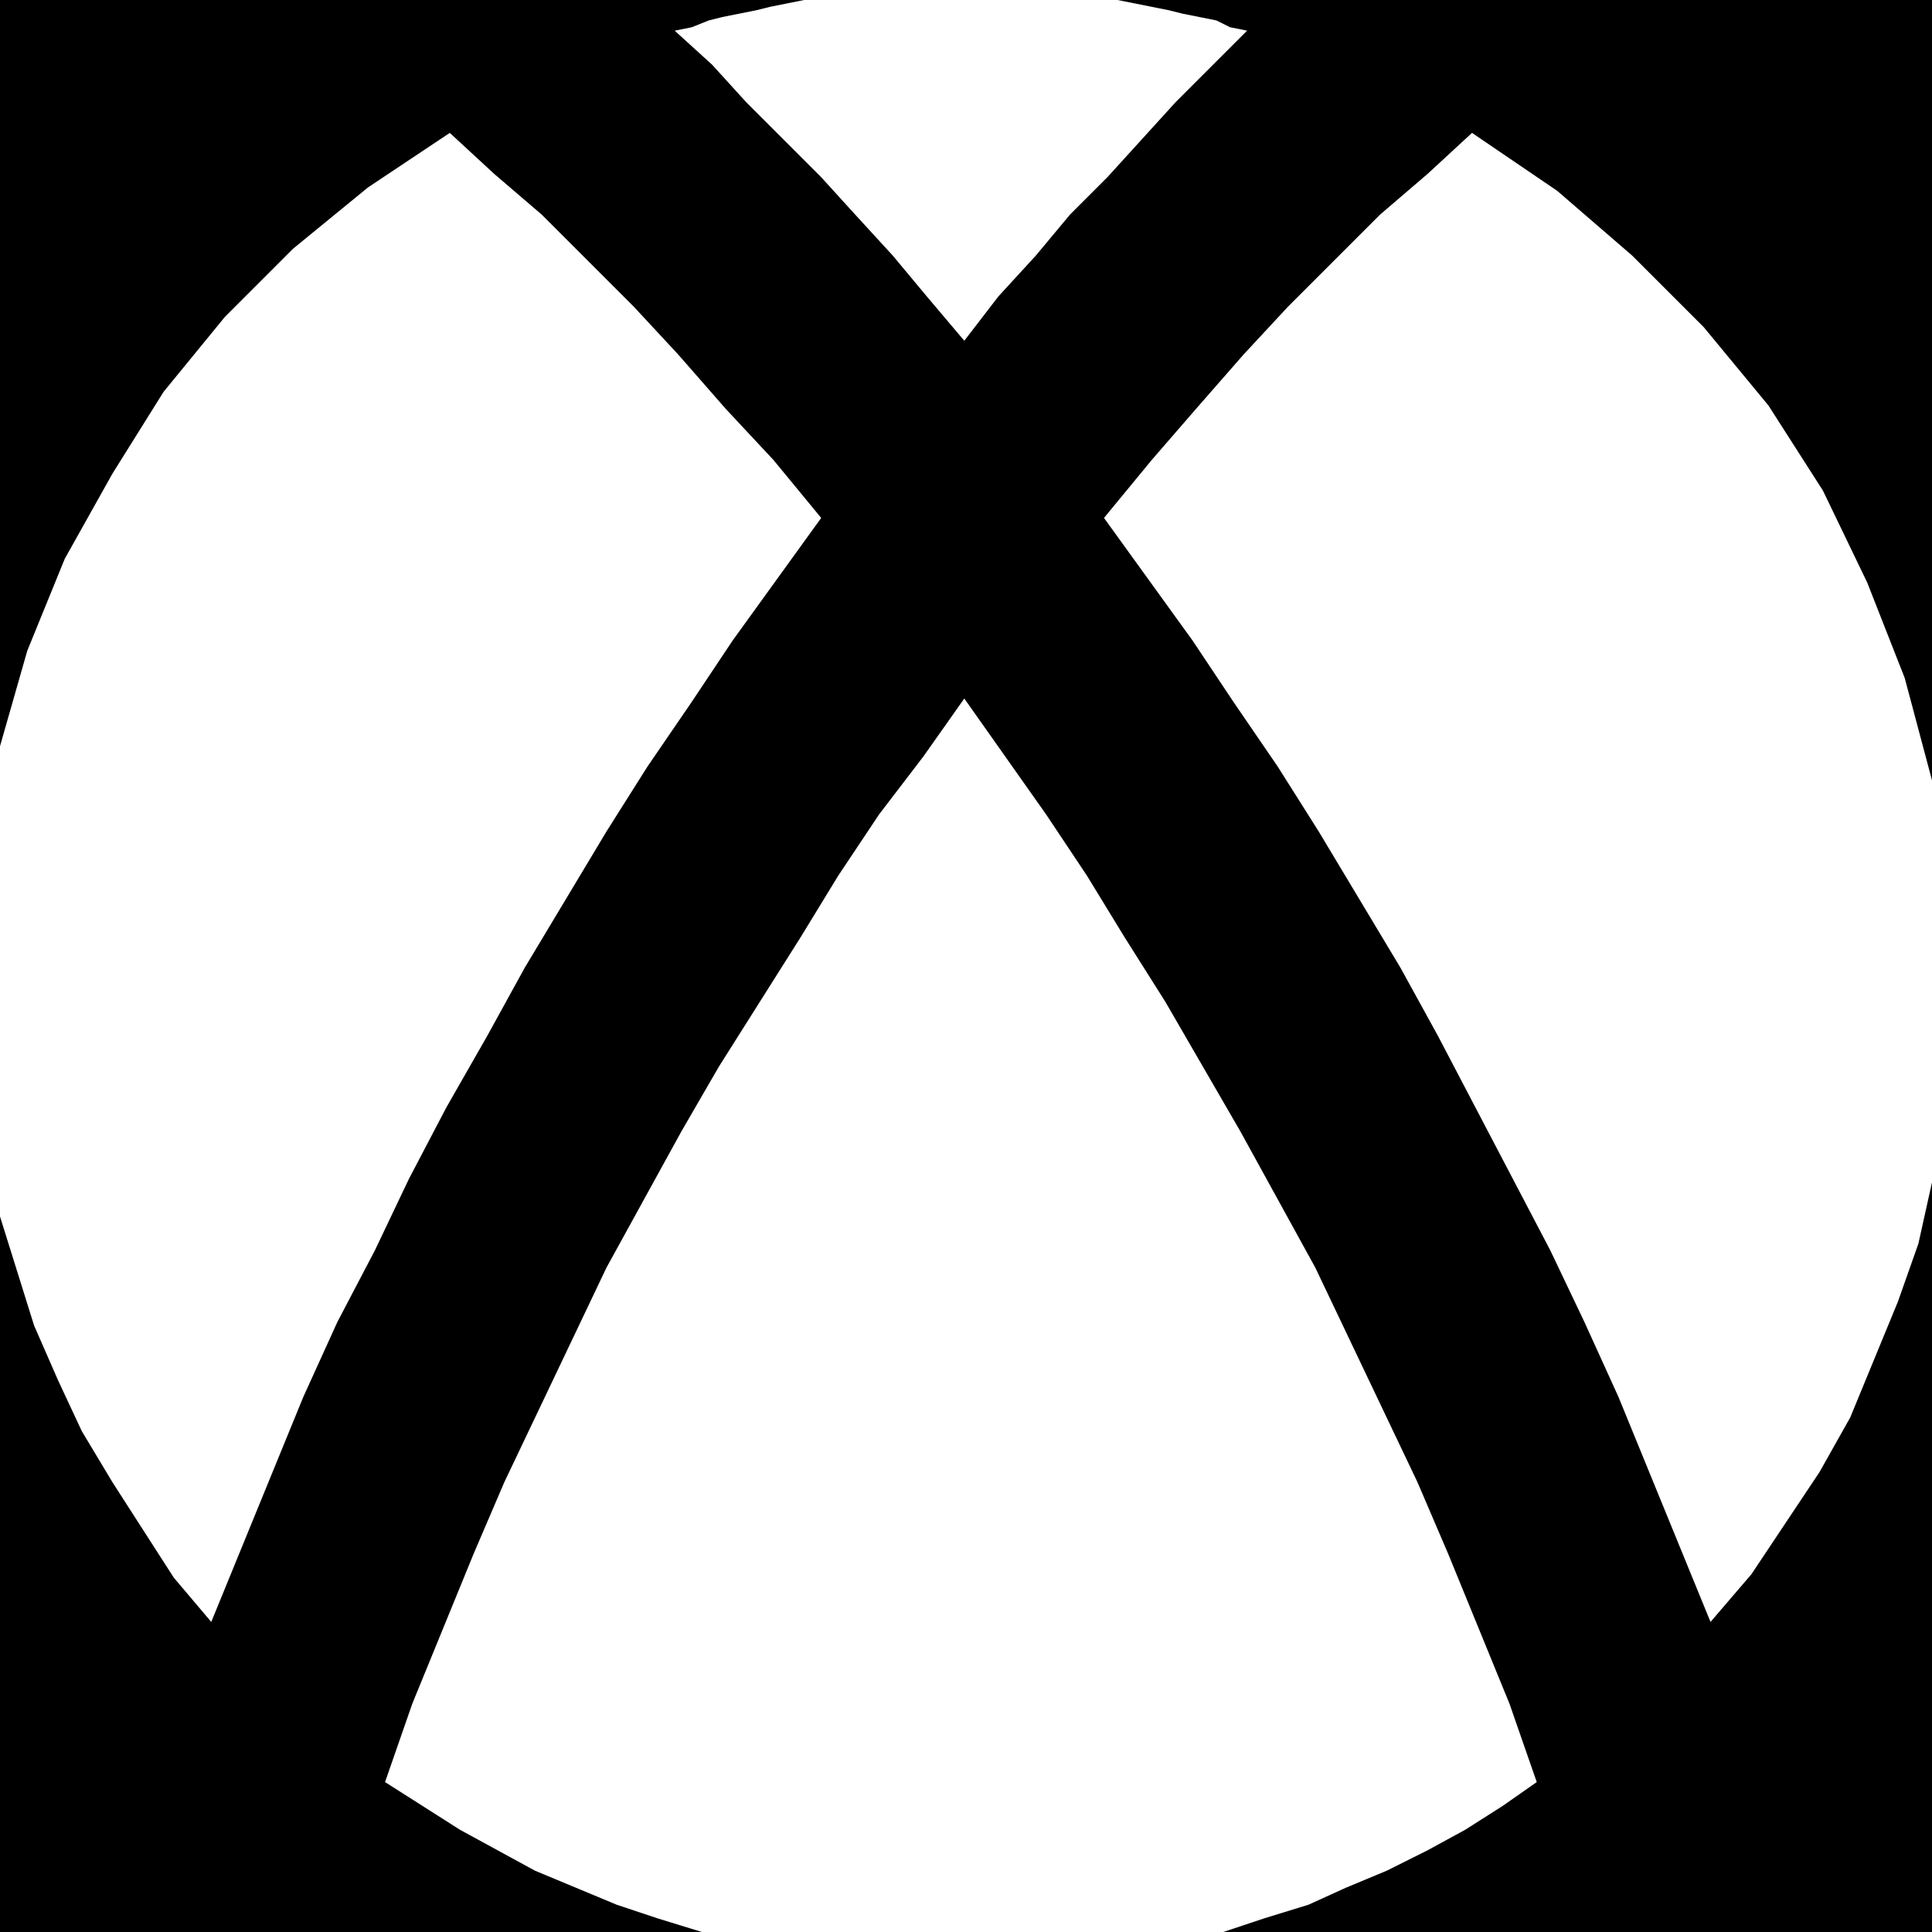 <?xml version="1.0" encoding="UTF-8" standalone="no"?>
<!DOCTYPE svg PUBLIC "-//W3C//DTD SVG 1.0//EN" "http://www.w3.org/TR/2001/REC-SVG-20010904/DTD/svg10.dtd">
<svg xmlns="http://www.w3.org/2000/svg" xmlns:xlink="http://www.w3.org/1999/xlink" fill-rule="evenodd" height="0.567in" preserveAspectRatio="none" stroke-linecap="round" viewBox="0 0 567 567" width="0.567in">
<style type="text/css">
.brush0 { fill: rgb(255,255,255); }
.pen0 { stroke: rgb(0,0,0); stroke-width: 1; stroke-linejoin: round; }
.brush1 { fill: none; }
.pen1 { stroke: none; }
.brush2 { fill: rgb(0,0,0); }
</style>
<g>
<polygon class="pen1 brush2" points="502,476 493,454 484,432 475,410 465,388 455,367 444,346 433,325 422,304 411,284 399,264 387,244 375,225 362,206 350,188 337,170 324,152 338,135 351,120 365,104 378,90 392,76 405,63 419,51 432,39 457,56 479,75 500,96 519,119 535,144 548,171 559,199 567,229 567,0 328,0 333,1 338,2 343,3 347,4 352,5 357,6 361,8 366,9 356,19 345,30 335,41 325,52 314,63 304,75 293,87 283,100 272,87 262,75 251,63 241,52 230,41 219,30 209,19 198,9 203,8 208,6 212,5 217,4 222,3 226,2 231,1 236,0 0,0 0,219 8,191 19,164 33,139 48,115 66,93 86,73 108,55 132,39 145,51 159,63 172,76 186,90 199,104 213,120 227,135 241,152 228,170 215,188 203,206 190,225 178,244 166,264 154,284 143,304 131,325 120,346 110,367 99,388 89,410 80,432 71,454 62,476 51,463 42,449 33,435 24,420 17,405 10,389 5,373 0,357 0,567 206,567 193,563 181,559 169,554 157,549 146,543 135,537 124,530 113,523 121,500 130,478 139,456 148,435 158,414 168,393 178,372 189,352 200,332 211,313 223,294 235,275 246,257 258,239 271,222 283,205 295,222 307,239 319,257 330,275 342,294 353,313 364,332 375,352 386,372 396,393 406,414 416,435 425,456 434,478 443,500 451,523 441,530 430,537 419,543 407,549 395,554 384,559 371,563 359,567 567,567 567,347 563,365 557,382 550,399 543,416 534,432 524,447 514,462 502,476"/>
</g>
</svg>
